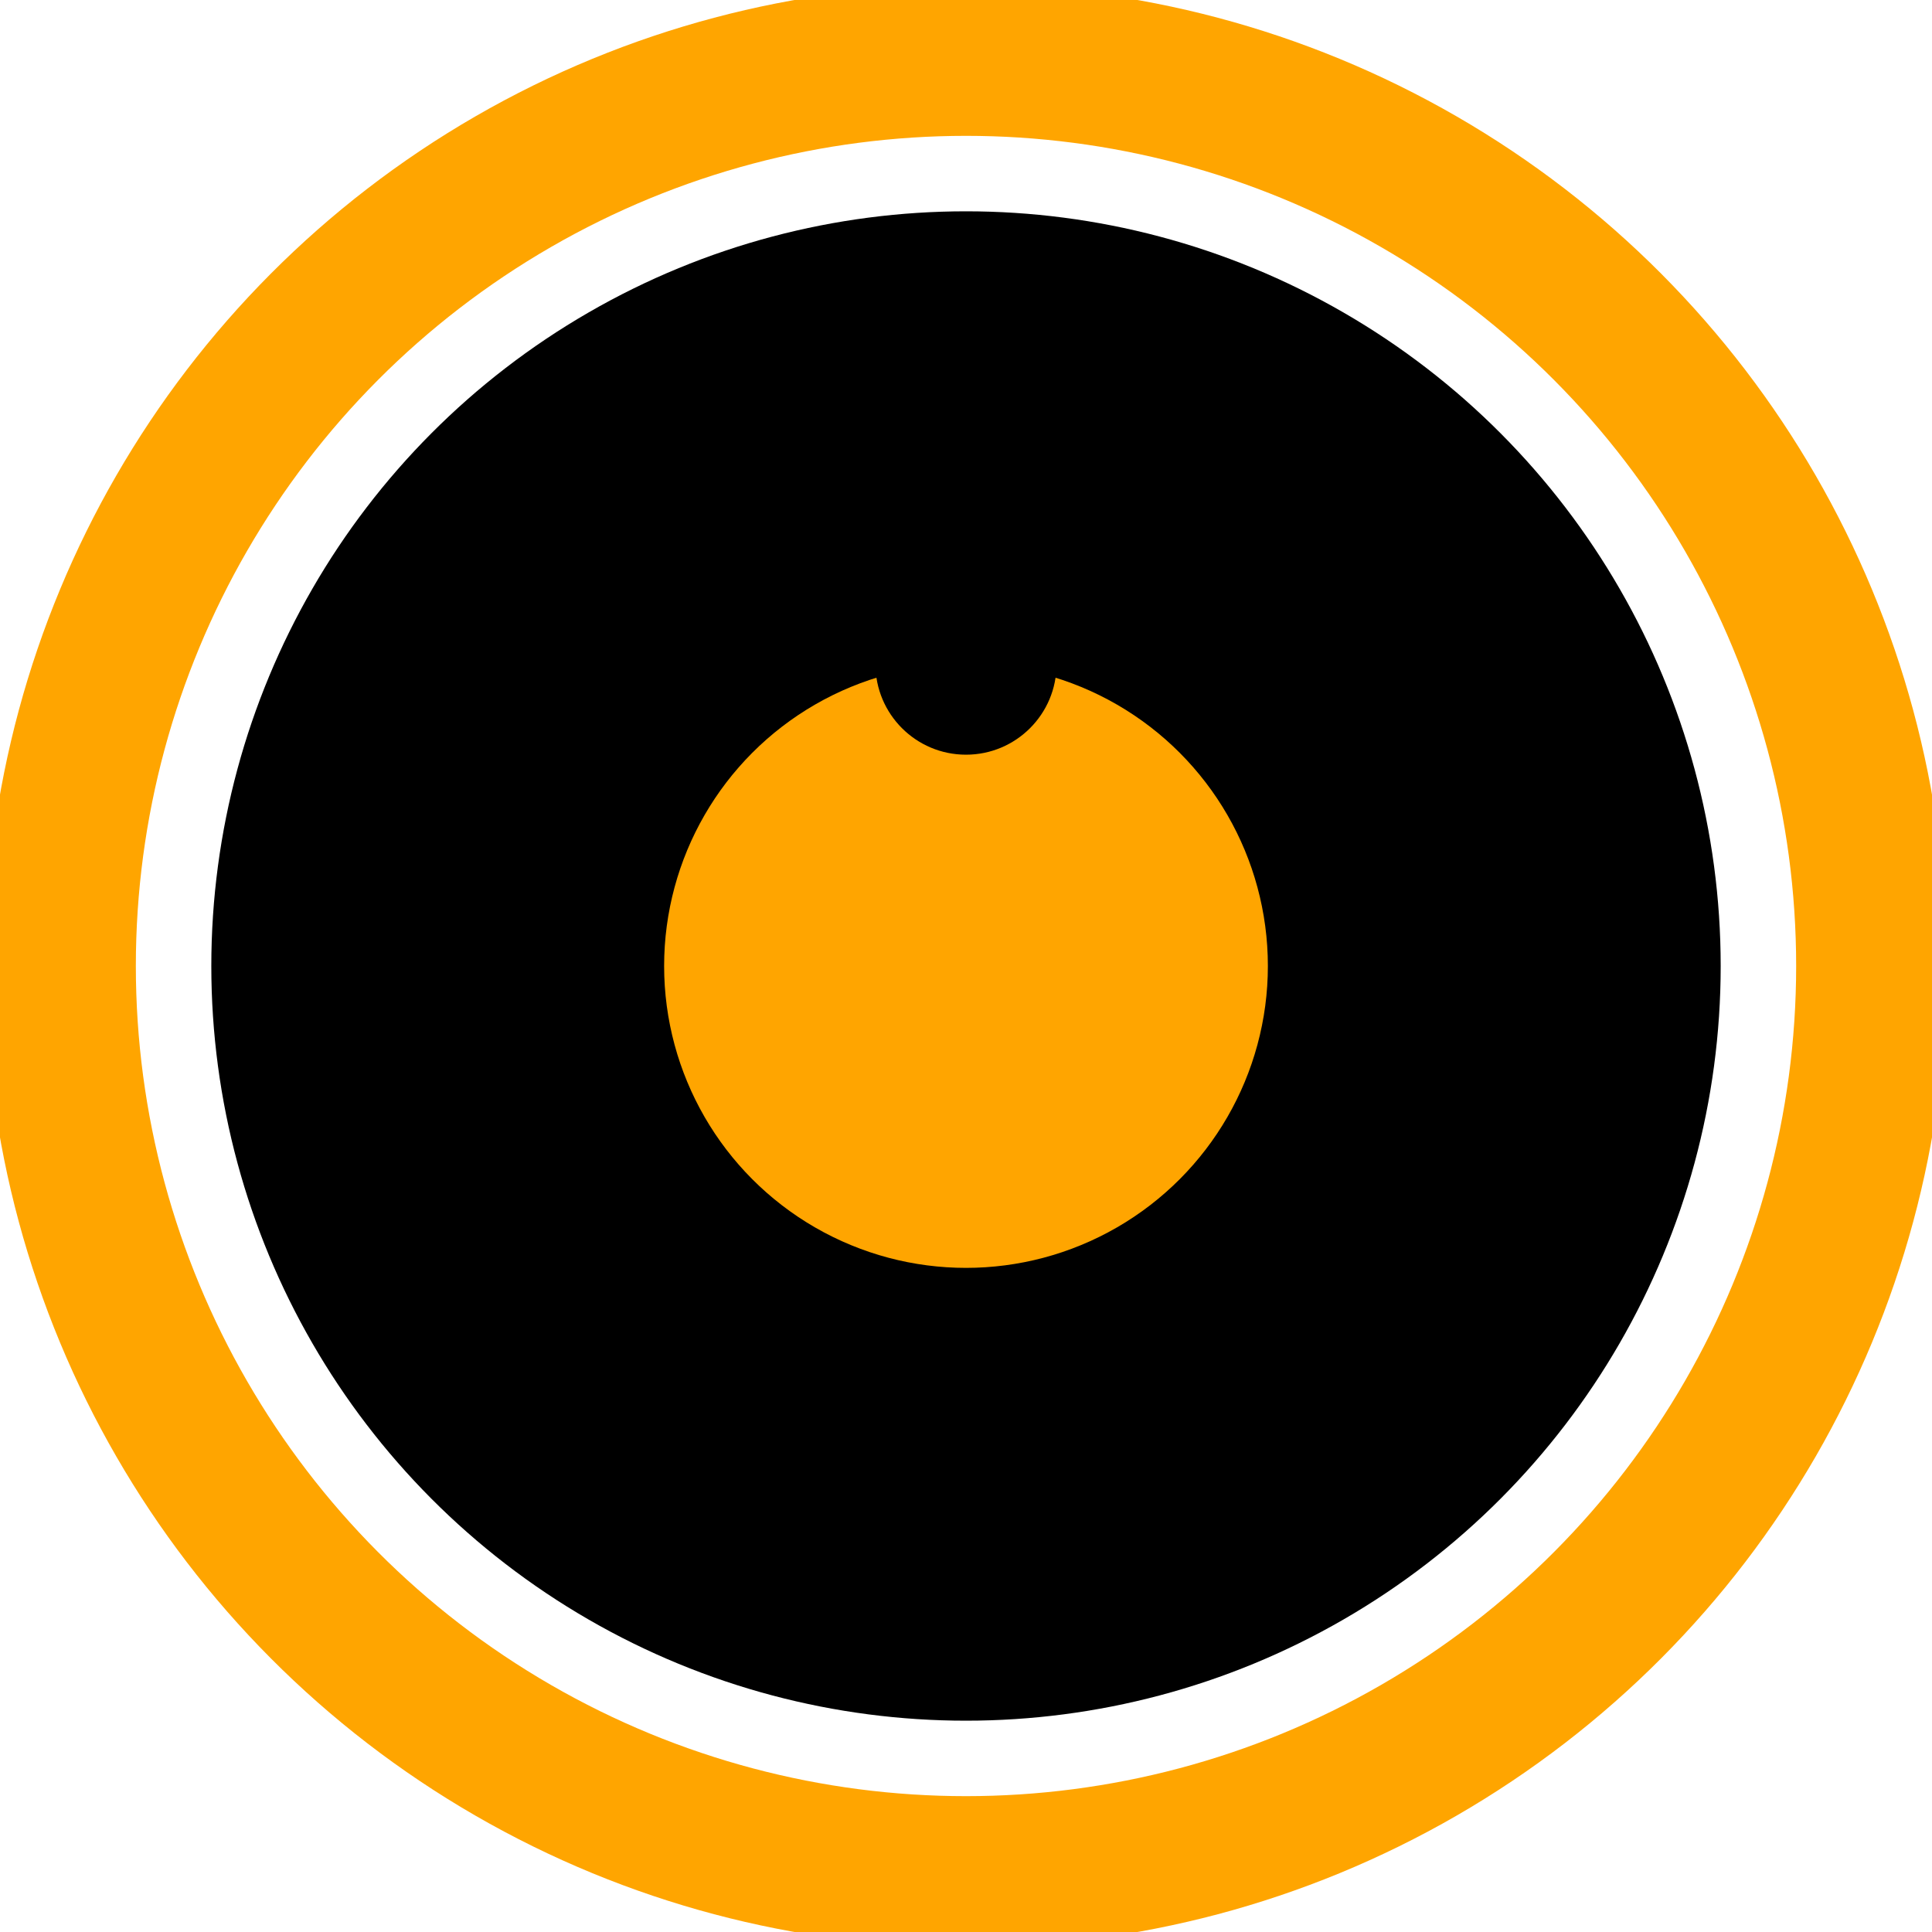 <svg
  width="512"
  height="512"
  viewBox="0 0 64 64"
  fill="none"
  xmlns="http://www.w3.org/2000/svg"
>
  <!-- Outer Ring Animation -->
  <circle cx="32" cy="32" r="30" stroke="orange" stroke-width="5" fill="none">
    <animate attributeName="r" values="30;27;30" dur="1.5s" repeatCount="indefinite" />
  </circle>

  <!-- Background Circle -->
  <circle cx="32" cy="32" r="25" fill="black" />

  <!-- Inner Rotating Gears (Symbolizing Data Processing) -->
  <g transform="translate(32,32)">
    <g>
      <circle cx="0" cy="0" r="10" fill="orange" />
      <circle cx="0" cy="-10" r="3" fill="black">
        <animateTransform 
          attributeName="transform" 
          type="rotate" 
          from="0" 
          to="360" 
          dur="2s" 
          repeatCount="indefinite"
        />
      </circle>
    </g>
  </g>
</svg>

